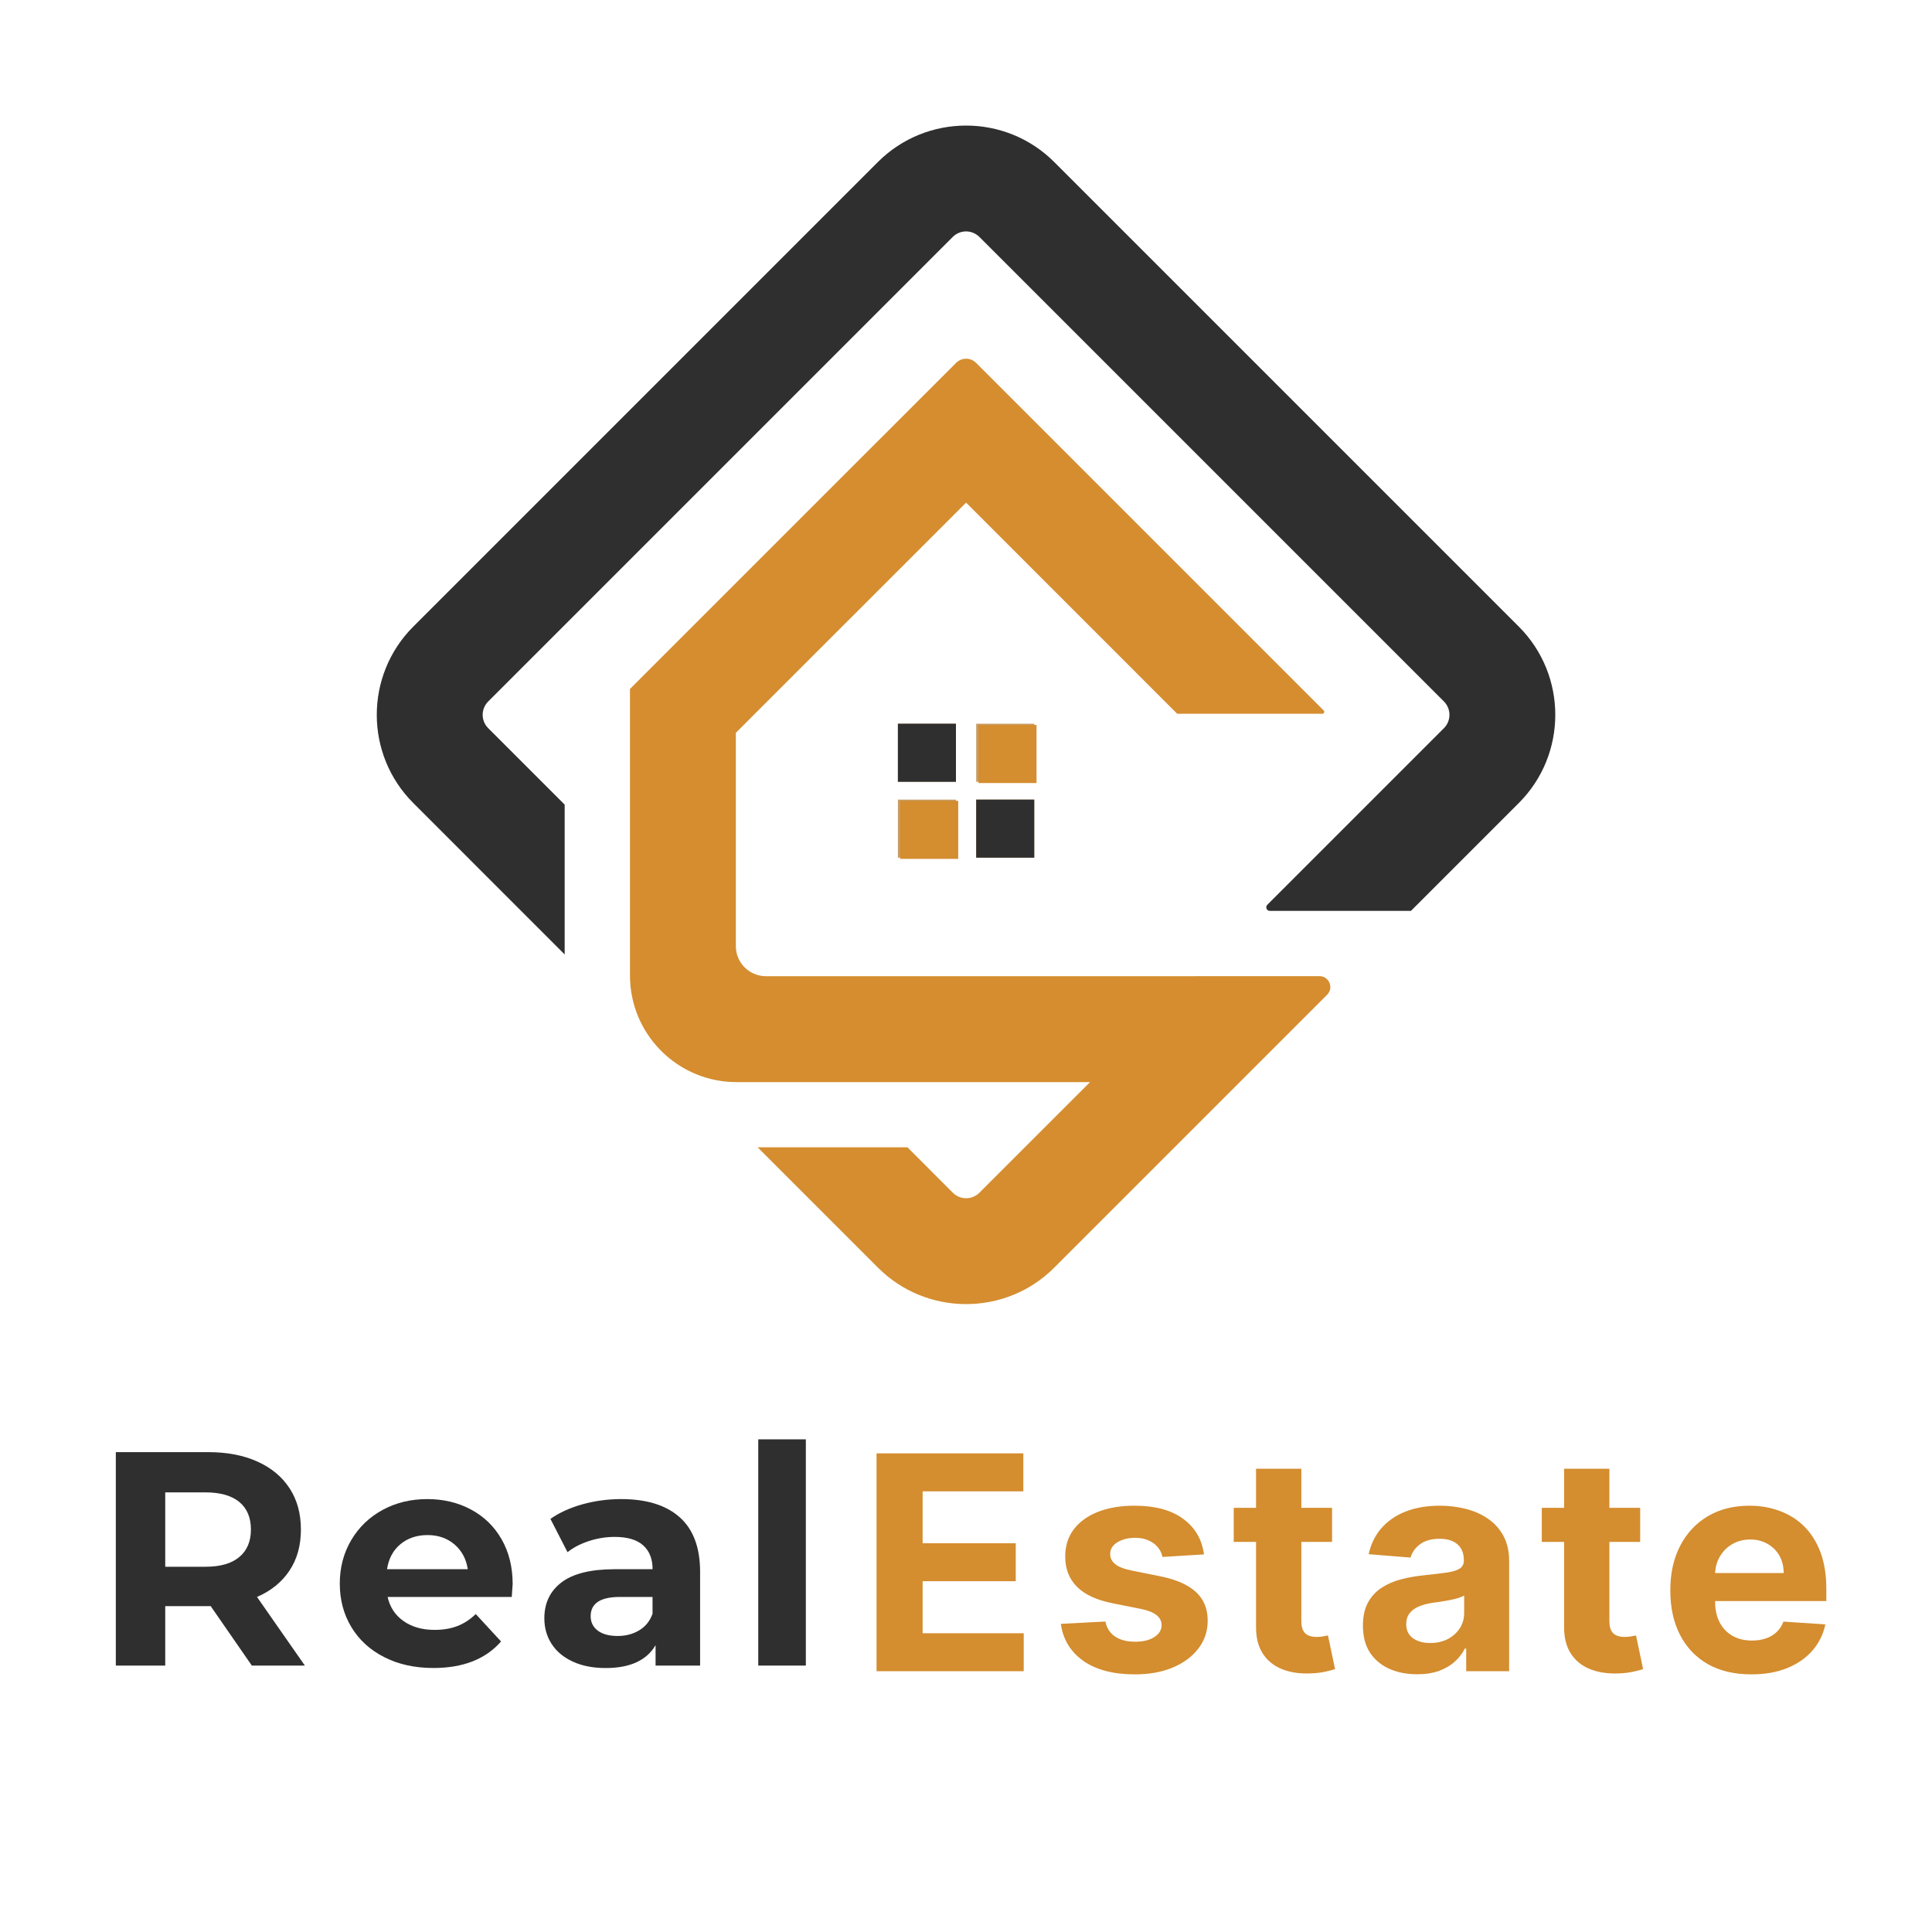 <svg width="40" height="40" viewBox="0 0 40 40" fill="none" xmlns="http://www.w3.org/2000/svg">
<path d="M19.792 14.984H18.59V16.186H19.792V14.984Z" fill="#C69D67"/>
<path d="M19.792 16.555H18.59V17.757H19.792V16.555Z" fill="#C69D67"/>
<path d="M21.413 14.984H20.211V16.186H21.413V14.984Z" fill="#C69D67"/>
<path d="M21.413 16.555H20.211V17.757H21.413V16.555Z" fill="#C69D67"/>
<path d="M19.792 14.984H18.59V16.186H19.792V14.984Z" fill="#2F2F2F"/>
<path d="M21.46 15.009H20.258V16.212H21.46V15.009Z" fill="#D48D2F"/>
<path d="M19.839 16.58H18.637V17.782H19.839V16.58Z" fill="#D48D2F"/>
<path d="M21.413 16.555H20.211V17.757H21.413V16.555Z" fill="#2F2F2F"/>
<path d="M31.446 12.974L21.827 3.355C20.82 2.348 19.183 2.348 18.175 3.355L8.556 12.974C7.549 13.981 7.549 15.619 8.556 16.625L11.691 19.761V16.659L10.107 15.075C9.955 14.923 9.955 14.677 10.107 14.524L19.726 4.905C19.802 4.83 19.902 4.791 20.001 4.791C20.101 4.791 20.2 4.83 20.277 4.905L25.021 9.649L29.896 14.524C30.047 14.677 30.047 14.923 29.896 15.075L26.239 18.732C26.192 18.779 26.225 18.859 26.291 18.859H29.212L31.446 16.625C32.452 15.618 32.452 13.981 31.446 12.974Z" fill="#2F2F2F"/>
<path d="M27.318 20.21C27.518 20.21 27.619 20.453 27.477 20.595L21.828 26.244C21.325 26.749 20.663 27 20.002 27C19.341 27 18.68 26.749 18.176 26.244L15.686 23.754H18.788L19.727 24.694C19.879 24.846 20.125 24.846 20.277 24.694L22.568 22.404H15.249C14.652 22.404 14.111 22.167 13.714 21.782C13.697 21.767 13.681 21.75 13.665 21.733C13.28 21.336 13.043 20.795 13.043 20.198V14.264L19.795 7.513C19.91 7.398 20.095 7.398 20.209 7.513L27.406 14.71C27.431 14.735 27.413 14.778 27.378 14.778H24.373L20.002 10.406L15.235 15.172V19.59C15.235 19.933 15.514 20.211 15.858 20.211H24.76L24.761 20.21H27.318V20.21Z" fill="#D58D2F"/>
<path d="M5.214 34.484L4.362 33.253H4.311H3.421V34.484H2.398V30.065H4.311C4.703 30.065 5.042 30.13 5.331 30.261C5.619 30.391 5.841 30.576 5.997 30.816C6.153 31.056 6.23 31.34 6.23 31.668C6.23 31.996 6.152 32.279 5.994 32.517C5.836 32.755 5.612 32.937 5.321 33.063L6.312 34.484L5.214 34.484ZM4.955 31.097C4.795 30.965 4.561 30.898 4.254 30.898H3.421V32.438H4.254C4.561 32.438 4.795 32.371 4.955 32.236C5.115 32.102 5.195 31.912 5.195 31.668C5.195 31.42 5.115 31.23 4.955 31.097Z" fill="#2F2F2F"/>
<path d="M10.595 33.063H8.025C8.072 33.274 8.181 33.44 8.354 33.562C8.527 33.684 8.741 33.745 8.998 33.745C9.175 33.745 9.331 33.719 9.468 33.666C9.605 33.614 9.732 33.531 9.85 33.417L10.374 33.985C10.054 34.351 9.587 34.534 8.973 34.534C8.59 34.534 8.251 34.46 7.957 34.31C7.662 34.161 7.435 33.953 7.275 33.688C7.115 33.423 7.035 33.122 7.035 32.786C7.035 32.453 7.114 32.154 7.272 31.886C7.43 31.619 7.646 31.411 7.922 31.261C8.197 31.111 8.506 31.037 8.847 31.037C9.179 31.037 9.48 31.108 9.749 31.252C10.019 31.395 10.23 31.6 10.384 31.867C10.537 32.134 10.614 32.444 10.614 32.798C10.614 32.811 10.607 32.899 10.595 33.063ZM8.29 31.971C8.139 32.097 8.046 32.27 8.013 32.489H9.685C9.652 32.274 9.559 32.103 9.408 31.974C9.256 31.846 9.071 31.782 8.852 31.782C8.629 31.782 8.442 31.845 8.29 31.971Z" fill="#2F2F2F"/>
<path d="M14.072 31.413C14.354 31.663 14.495 32.041 14.495 32.546V34.484H13.573V34.061C13.388 34.377 13.043 34.535 12.538 34.535C12.277 34.535 12.051 34.49 11.86 34.402C11.668 34.314 11.522 34.192 11.421 34.036C11.32 33.88 11.27 33.703 11.27 33.505C11.27 33.19 11.388 32.942 11.626 32.761C11.864 32.58 12.231 32.489 12.728 32.489H13.511C13.511 32.274 13.445 32.11 13.315 31.994C13.185 31.878 12.989 31.82 12.728 31.82C12.547 31.82 12.369 31.848 12.195 31.905C12.02 31.962 11.872 32.039 11.75 32.136L11.396 31.447C11.581 31.317 11.803 31.216 12.062 31.144C12.32 31.073 12.587 31.037 12.86 31.037C13.386 31.037 13.79 31.162 14.072 31.413ZM13.233 33.755C13.363 33.677 13.456 33.562 13.51 33.411V33.063H12.835C12.431 33.063 12.229 33.196 12.229 33.461C12.229 33.587 12.279 33.687 12.377 33.761C12.476 33.834 12.612 33.871 12.785 33.871C12.952 33.872 13.102 33.833 13.233 33.755Z" fill="#2F2F2F"/>
<path d="M15.699 29.8H16.684V34.484H15.699V29.8Z" fill="#2F2F2F"/>
<path d="M18.148 34.6V30.091H21.187V30.877H19.102V31.951H21.03V32.737H19.102V33.814H21.195V34.6H18.148ZM24.927 32.182L24.068 32.235C24.053 32.162 24.022 32.096 23.974 32.037C23.925 31.977 23.861 31.929 23.782 31.894C23.704 31.857 23.611 31.839 23.502 31.839C23.357 31.839 23.235 31.87 23.135 31.931C23.035 31.992 22.985 32.072 22.985 32.174C22.985 32.254 23.017 32.323 23.082 32.378C23.146 32.434 23.257 32.479 23.414 32.513L24.026 32.636C24.355 32.703 24.6 32.812 24.762 32.962C24.923 33.111 25.004 33.308 25.004 33.552C25.004 33.773 24.939 33.968 24.808 34.135C24.679 34.303 24.501 34.433 24.275 34.527C24.05 34.62 23.791 34.666 23.498 34.666C23.05 34.666 22.694 34.573 22.428 34.386C22.164 34.199 22.009 33.943 21.963 33.62L22.886 33.572C22.914 33.708 22.981 33.812 23.088 33.884C23.195 33.955 23.333 33.99 23.5 33.99C23.665 33.99 23.797 33.959 23.896 33.895C23.998 33.831 24.049 33.748 24.05 33.647C24.049 33.562 24.013 33.492 23.943 33.438C23.872 33.382 23.764 33.339 23.617 33.31L23.031 33.193C22.701 33.127 22.455 33.013 22.294 32.849C22.134 32.687 22.054 32.479 22.054 32.227C22.054 32.009 22.112 31.822 22.23 31.665C22.349 31.508 22.515 31.387 22.73 31.302C22.945 31.217 23.198 31.174 23.487 31.174C23.914 31.174 24.25 31.264 24.495 31.445C24.742 31.625 24.886 31.871 24.927 32.182ZM27.579 31.218V31.923H25.543V31.218H27.579ZM26.005 30.408H26.943V33.561C26.943 33.647 26.956 33.715 26.983 33.763C27.009 33.81 27.046 33.843 27.093 33.862C27.141 33.882 27.197 33.891 27.26 33.891C27.304 33.891 27.348 33.887 27.392 33.88C27.436 33.871 27.47 33.864 27.494 33.86L27.641 34.558C27.594 34.573 27.528 34.59 27.443 34.609C27.358 34.629 27.254 34.642 27.132 34.646C26.906 34.655 26.708 34.625 26.538 34.556C26.369 34.487 26.238 34.38 26.144 34.234C26.05 34.089 26.004 33.906 26.005 33.684V30.408ZM29.341 34.664C29.125 34.664 28.933 34.626 28.764 34.551C28.595 34.475 28.462 34.363 28.363 34.215C28.266 34.065 28.218 33.879 28.218 33.655C28.218 33.468 28.252 33.31 28.321 33.182C28.39 33.054 28.484 32.952 28.603 32.874C28.722 32.796 28.857 32.737 29.008 32.698C29.161 32.658 29.321 32.63 29.488 32.614C29.685 32.593 29.843 32.574 29.964 32.557C30.084 32.538 30.172 32.51 30.226 32.473C30.28 32.436 30.307 32.382 30.307 32.31V32.297C30.307 32.157 30.263 32.05 30.175 31.973C30.088 31.897 29.965 31.859 29.805 31.859C29.637 31.859 29.502 31.896 29.402 31.971C29.302 32.044 29.236 32.137 29.204 32.248L28.337 32.178C28.381 31.973 28.467 31.795 28.596 31.645C28.726 31.494 28.892 31.378 29.096 31.297C29.302 31.215 29.54 31.174 29.81 31.174C29.997 31.174 30.177 31.196 30.349 31.24C30.522 31.284 30.676 31.352 30.809 31.445C30.944 31.537 31.051 31.656 31.128 31.802C31.206 31.945 31.245 32.118 31.245 32.319V34.6H30.356V34.131H30.329C30.275 34.237 30.202 34.33 30.111 34.41C30.02 34.49 29.911 34.552 29.783 34.598C29.655 34.642 29.508 34.664 29.341 34.664ZM29.609 34.017C29.747 34.017 29.869 33.989 29.975 33.935C30.081 33.879 30.163 33.804 30.224 33.711C30.284 33.617 30.314 33.51 30.314 33.391V33.032C30.285 33.051 30.244 33.069 30.193 33.085C30.143 33.1 30.086 33.114 30.023 33.127C29.96 33.139 29.897 33.15 29.834 33.16C29.771 33.169 29.713 33.177 29.662 33.184C29.552 33.2 29.456 33.226 29.374 33.261C29.291 33.297 29.228 33.344 29.182 33.404C29.137 33.463 29.114 33.536 29.114 33.624C29.114 33.752 29.16 33.85 29.253 33.917C29.346 33.983 29.465 34.017 29.609 34.017ZM33.958 31.218V31.923H31.921V31.218H33.958ZM32.383 30.408H33.321V33.561C33.321 33.647 33.334 33.715 33.361 33.763C33.387 33.81 33.424 33.843 33.471 33.862C33.52 33.882 33.575 33.891 33.638 33.891C33.682 33.891 33.727 33.887 33.77 33.88C33.815 33.871 33.848 33.864 33.872 33.86L34.019 34.558C33.972 34.573 33.906 34.59 33.821 34.609C33.736 34.629 33.633 34.642 33.511 34.646C33.285 34.655 33.087 34.625 32.916 34.556C32.747 34.487 32.616 34.38 32.522 34.234C32.428 34.089 32.382 33.906 32.383 33.684V30.408ZM36.26 34.666C35.911 34.666 35.612 34.596 35.361 34.455C35.111 34.312 34.919 34.111 34.784 33.851C34.649 33.59 34.582 33.281 34.582 32.925C34.582 32.577 34.649 32.271 34.784 32.008C34.919 31.746 35.109 31.541 35.355 31.394C35.601 31.247 35.89 31.174 36.222 31.174C36.445 31.174 36.653 31.21 36.845 31.282C37.039 31.352 37.208 31.459 37.352 31.601C37.497 31.744 37.61 31.923 37.691 32.138C37.771 32.353 37.812 32.604 37.812 32.891V33.149H34.956V32.568H36.929C36.929 32.433 36.899 32.313 36.841 32.209C36.782 32.105 36.7 32.023 36.596 31.965C36.493 31.904 36.374 31.874 36.237 31.874C36.095 31.874 35.969 31.907 35.859 31.973C35.75 32.038 35.665 32.125 35.603 32.235C35.542 32.344 35.51 32.465 35.509 32.599V33.151C35.509 33.319 35.539 33.463 35.601 33.585C35.664 33.707 35.753 33.801 35.867 33.867C35.982 33.933 36.118 33.966 36.275 33.966C36.379 33.966 36.474 33.951 36.561 33.922C36.648 33.892 36.722 33.848 36.783 33.79C36.845 33.731 36.892 33.659 36.924 33.574L37.792 33.631C37.748 33.84 37.657 34.022 37.521 34.177C37.386 34.331 37.211 34.452 36.997 34.538C36.784 34.623 36.538 34.666 36.26 34.666Z" fill="#D48D2F"/>
</svg>
